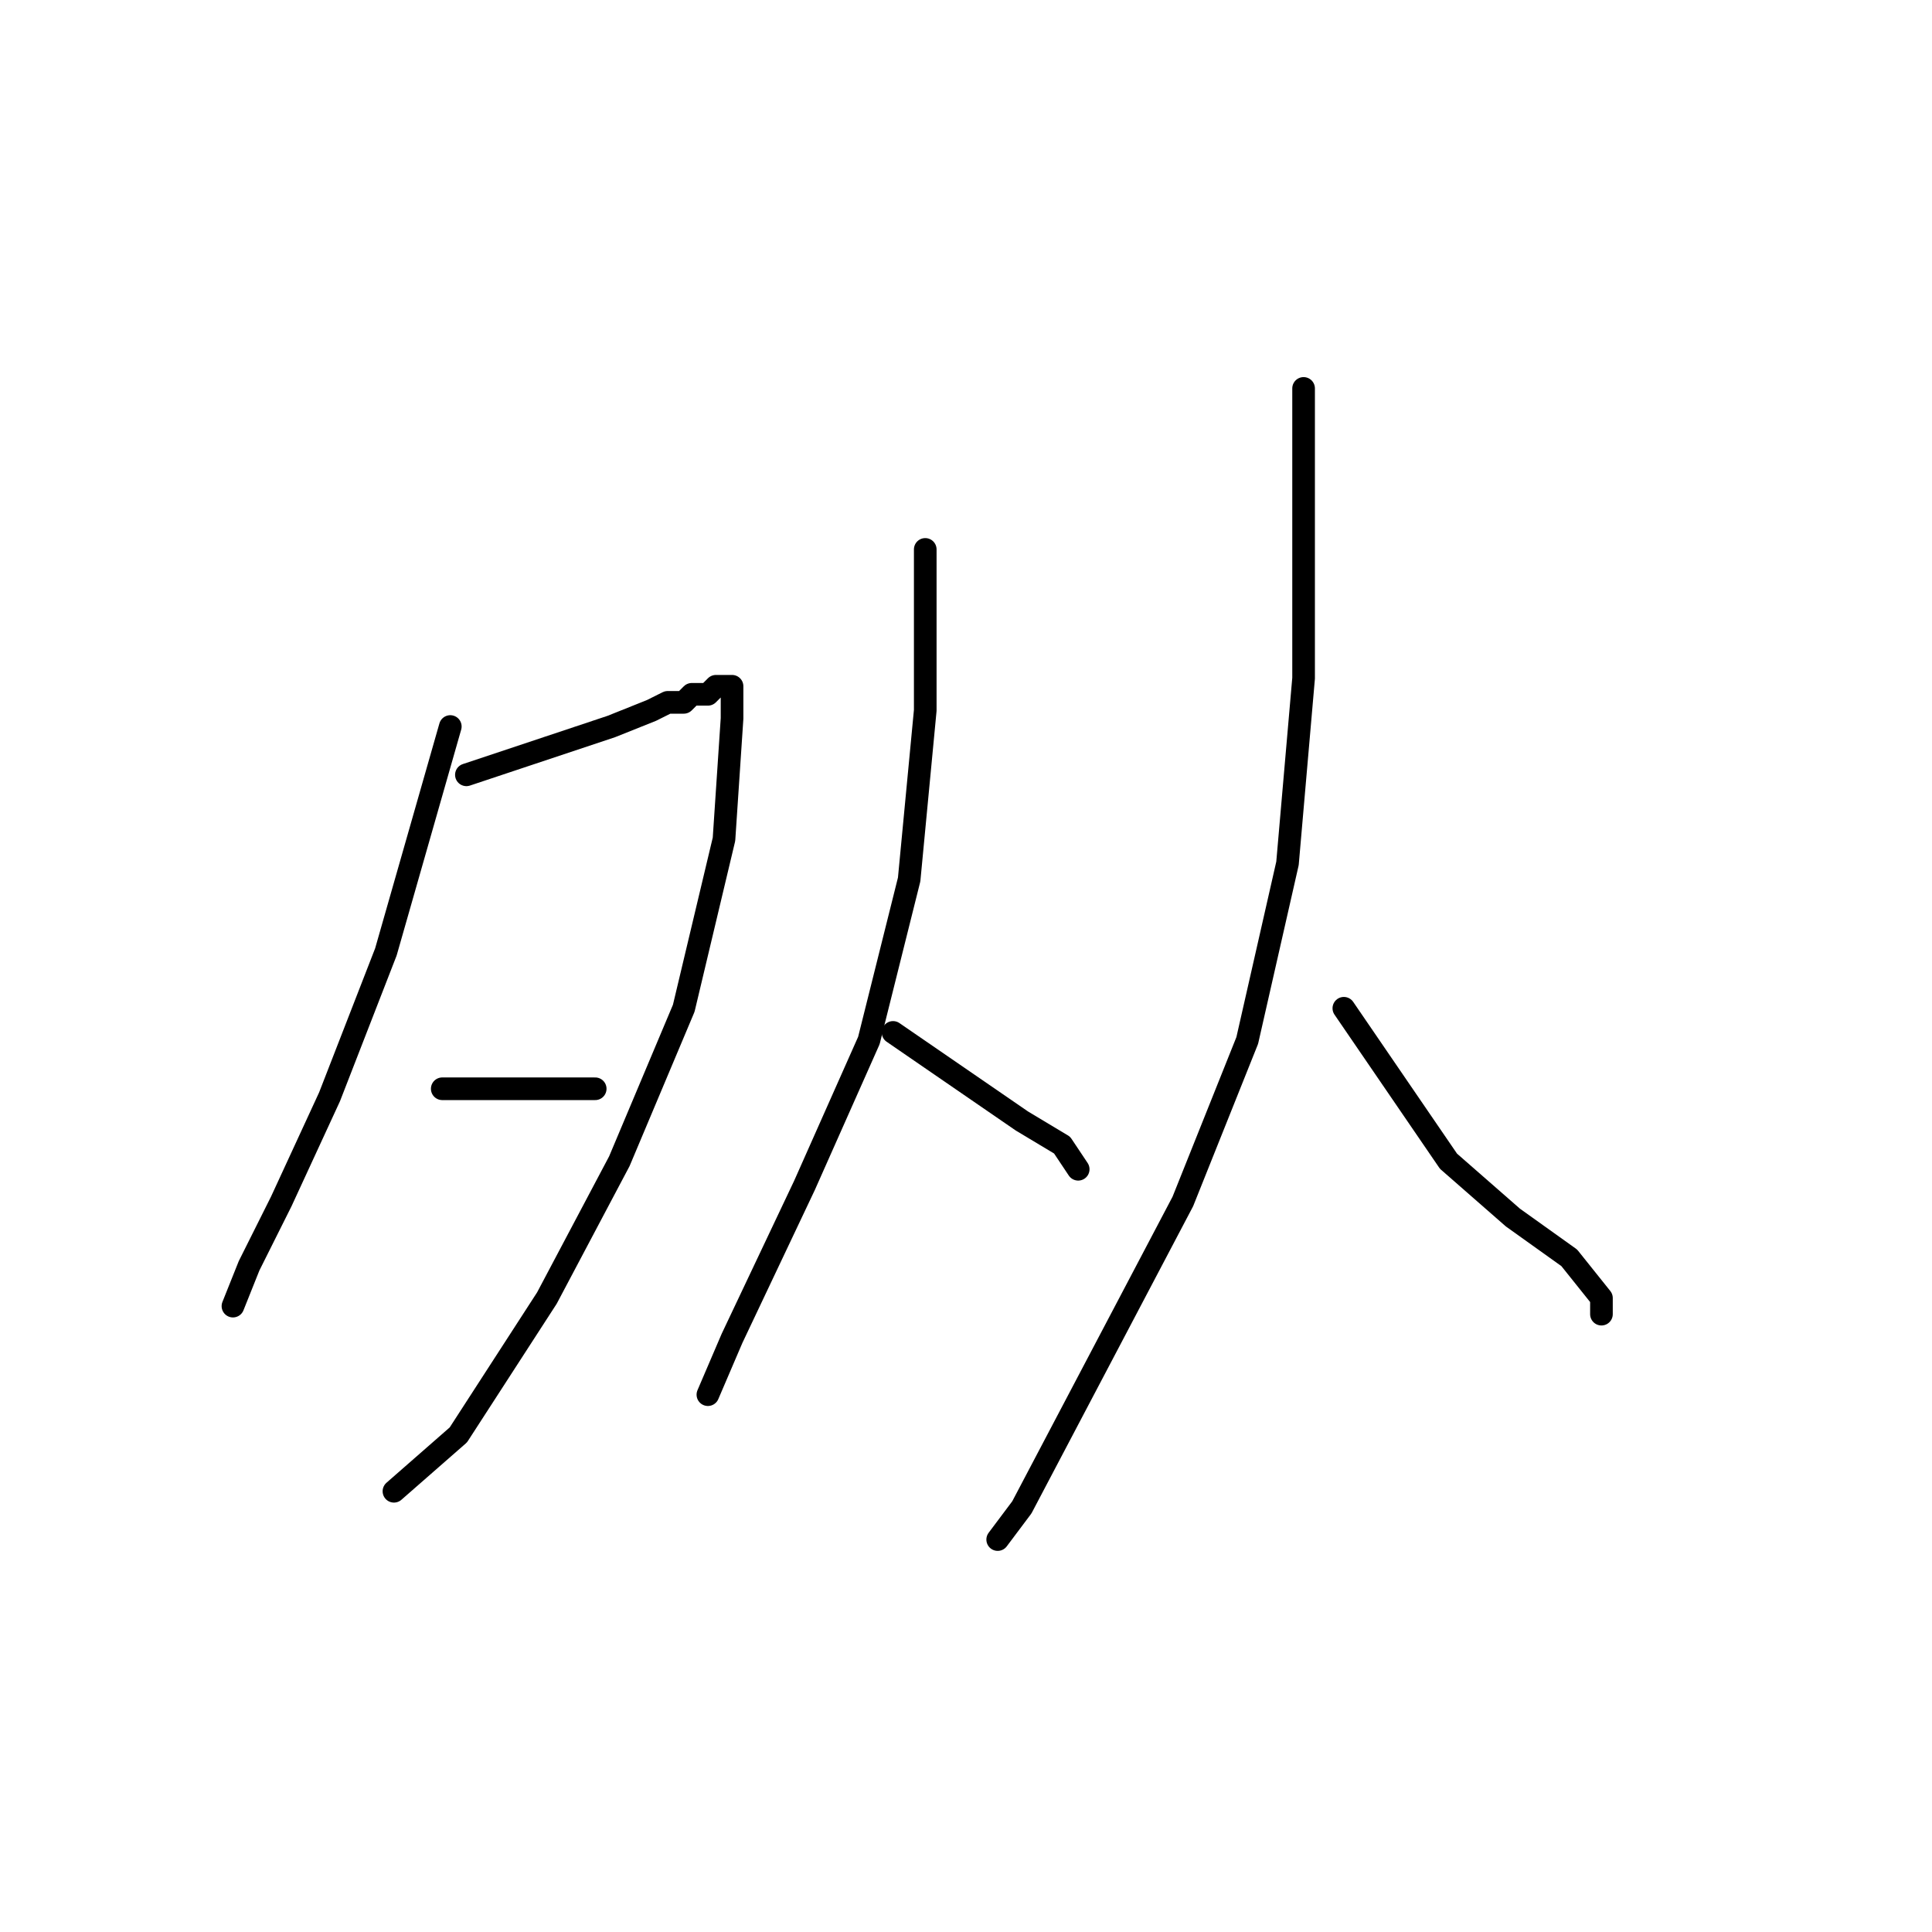 <?xml version="1.0" standalone="no"?>
    <svg width="256" height="256" xmlns="http://www.w3.org/2000/svg" version="1.1">
    <polyline stroke="black" stroke-width="3" stroke-linecap="round" fill="transparent" stroke-linejoin="round" points="59.667 96.267 51.133 126.133 43.667 145.333 37.267 159.2 33 167.733 30.867 173.067 30.867 173.067 " />
        <polyline stroke="black" stroke-width="3" stroke-linecap="round" fill="transparent" stroke-linejoin="round" points="61.8 102.667 81 96.267 86.333 94.133 88.467 93.067 90.6 93.067 91.667 92 93.8 92 94.867 90.933 97 90.933 97 92 97 95.2 95.933 111.2 90.6 133.6 82.067 153.867 72.467 172 60.733 190.133 52.2 197.6 52.2 197.6 " />
        <polyline stroke="black" stroke-width="3" stroke-linecap="round" fill="transparent" stroke-linejoin="round" points="58.6 144.267 78.867 144.267 78.867 144.267 " />
        <polyline stroke="black" stroke-width="3" stroke-linecap="round" fill="transparent" stroke-linejoin="round" points="122.6 72.8 122.6 94.133 120.467 116.533 115.133 137.867 106.6 157.067 97 177.333 93.8 184.8 93.8 184.8 " />
        <polyline stroke="black" stroke-width="3" stroke-linecap="round" fill="transparent" stroke-linejoin="round" points="118.333 136.8 135.4 148.533 140.733 151.733 142.867 154.933 142.867 154.933 " />
        <polyline stroke="black" stroke-width="3" stroke-linecap="round" fill="transparent" stroke-linejoin="round" points="172.733 51.467 172.733 89.867 170.6 114.4 165.267 137.867 156.733 159.2 146.067 179.467 135.4 199.733 132.2 204 132.2 204 " />
        <polyline stroke="black" stroke-width="3" stroke-linecap="round" fill="transparent" stroke-linejoin="round" points="178.067 133.6 191.933 153.867 200.467 161.333 207.933 166.667 212.2 172 212.2 174.133 212.2 174.133 " />
        </svg>